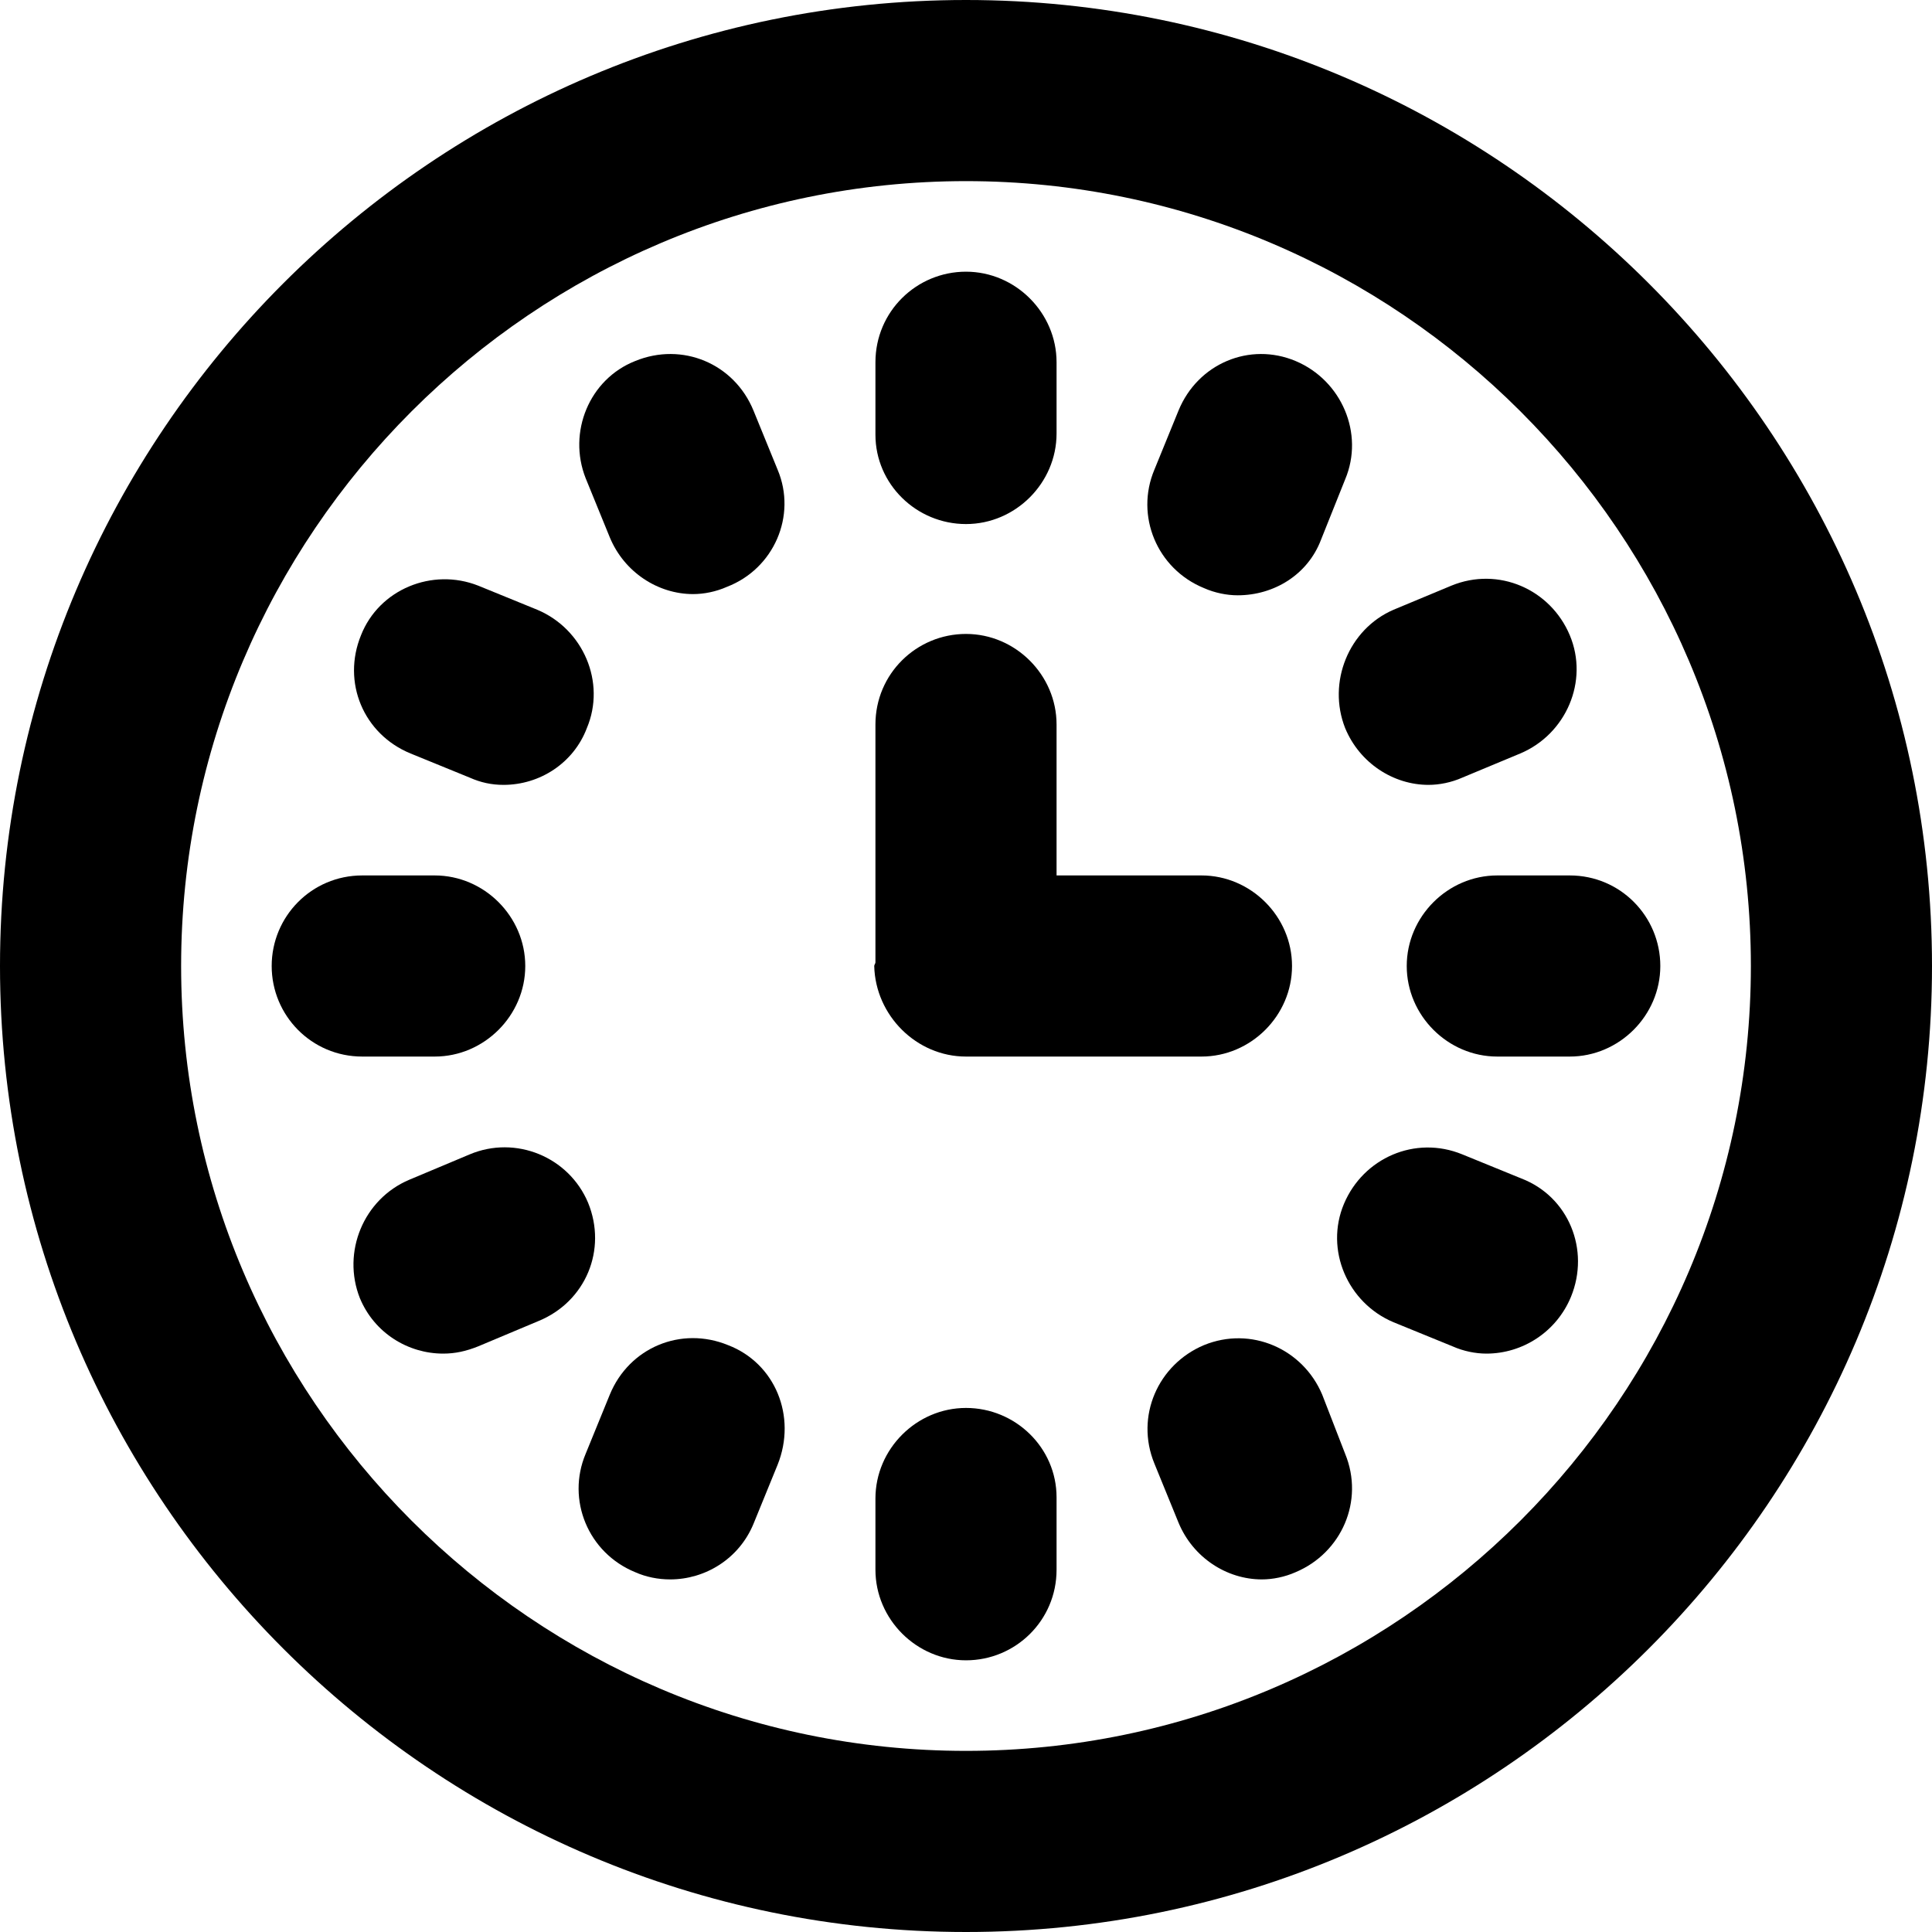 <svg width="16" height="16" viewBox="0 0 16 16" fill="none" xmlns="http://www.w3.org/2000/svg">
  <title>Clock Icon</title>
  <path
    d="M8 1.90735e-06C3.59 1.90735e-06 0 3.59 0 8C0 12.41 3.59 16 8 16C12.41 16 16 12.41 16 8C16 3.59 12.41 1.90735e-06 8 1.90735e-06ZM8 14.5C4.42 14.5 1.5 11.58 1.5 8C1.5 4.42 4.42 1.5 8 1.5C11.58 1.5 14.5 4.42 14.5 8C14.5 11.58 11.58 14.5 8 14.5Z"
    fill="currentColor"
  />
  <path
    d="M8 8.75H9.95C10.36 8.75 10.7 8.41 10.7 8C10.7 7.59 10.36 7.25 9.95 7.25H8.75V6C8.75 5.59 8.41 5.25 8 5.25C7.59 5.25 7.25 5.58 7.25 6V7.95C7.25 7.96 7.25 7.97 7.25 7.97C7.25 7.98 7.24 7.99 7.24 8C7.25 8.41 7.59 8.75 8 8.75Z"
    fill="currentColor"
  />
  <path
    d="M8 4.34C8.41 4.34 8.75 4 8.75 3.59V3C8.75 2.59 8.41 2.25 8 2.25C7.59 2.25 7.25 2.58 7.25 3V3.6C7.25 4.01 7.59 4.34 8 4.34Z"
    fill="currentColor"
  />
  <path
    d="M13 7.25H12.4C11.99 7.25 11.65 7.59 11.65 8C11.65 8.41 11.99 8.75 12.4 8.75H13C13.41 8.75 13.75 8.41 13.75 8C13.75 7.59 13.42 7.25 13 7.25Z"
    fill="currentColor"
  />
  <path
    d="M11.14 6.03C11.26 6.32 11.54 6.5 11.83 6.5C11.92 6.5 12.02 6.48 12.11 6.44L12.59 6.24C12.97 6.08 13.16 5.64 13 5.26C12.84 4.88 12.41 4.69 12.02 4.85L11.54 5.05C11.17 5.21 10.99 5.65 11.14 6.03Z"
    fill="currentColor"
  />
  <path
    d="M9.97 4.87C10.06 4.91 10.16 4.93 10.25 4.93C10.55 4.93 10.83 4.76 10.94 4.47L11.14 3.97C11.3 3.59 11.11 3.15 10.73 2.99C10.35 2.83 9.92 3.01 9.76 3.4L9.56 3.89C9.4 4.27 9.58 4.71 9.97 4.87Z"
    fill="currentColor"
  />
  <path
    d="M5.05 4.45C5.17 4.74 5.45 4.92 5.74 4.92C5.83 4.92 5.93 4.9 6.02 4.86C6.41 4.71 6.6 4.27 6.44 3.89L6.24 3.4C6.08 3.01 5.65 2.83 5.26 2.99C4.88 3.14 4.7 3.58 4.85 3.96L5.05 4.45Z"
    fill="currentColor"
  />
  <path
    d="M3.4 6.24L3.89 6.44C3.98 6.48 4.07 6.5 4.17 6.5C4.47 6.5 4.75 6.32 4.86 6.03C5.02 5.65 4.83 5.21 4.45 5.05L3.96 4.85C3.58 4.7 3.14 4.88 2.99 5.26C2.83 5.65 3.01 6.08 3.4 6.24Z"
    fill="currentColor"
  />
  <path
    d="M10.95 11.55C10.79 11.17 10.36 10.98 9.97 11.14C9.59 11.3 9.4 11.73 9.56 12.12L9.76 12.61C9.88 12.9 10.16 13.08 10.45 13.08C10.54 13.08 10.64 13.06 10.73 13.02C11.11 12.86 11.3 12.43 11.14 12.04L10.95 11.55Z"
    fill="currentColor"
  />
  <path
    d="M12.6 9.76L12.11 9.56C11.72 9.4 11.29 9.59 11.13 9.97C10.97 10.35 11.16 10.79 11.54 10.95L12.03 11.15C12.12 11.19 12.22 11.21 12.31 11.21C12.61 11.21 12.89 11.03 13.01 10.74C13.17 10.35 12.99 9.91 12.6 9.76Z"
    fill="currentColor"
  />
  <path
    d="M3.6 8.75C4.01 8.75 4.35 8.41 4.35 8C4.35 7.59 4.01 7.25 3.6 7.25H3C2.58 7.25 2.25 7.59 2.25 8C2.25 8.41 2.58 8.75 3 8.75H3.6Z"
    fill="currentColor"
  />
  <path
    d="M4.87 9.96C4.71 9.58 4.27 9.4 3.89 9.56L3.39 9.77C3.01 9.93 2.83 10.37 2.98 10.75C3.1 11.04 3.38 11.21 3.67 11.21C3.77 11.21 3.86 11.19 3.96 11.15L4.46 10.94C4.85 10.78 5.03 10.35 4.87 9.96Z"
    fill="currentColor"
  />
  <path
    d="M6.03 11.14C5.64 10.98 5.21 11.16 5.05 11.55L4.85 12.04C4.69 12.42 4.87 12.86 5.26 13.02C5.35 13.06 5.45 13.08 5.55 13.08C5.84 13.08 6.12 12.91 6.24 12.62L6.44 12.13C6.6 11.73 6.42 11.29 6.03 11.14Z"
    fill="currentColor"
  />
  <path
    d="M8 11.66C7.59 11.66 7.25 12 7.25 12.41V13C7.25 13.41 7.59 13.75 8 13.75C8.41 13.75 8.75 13.42 8.75 13V12.4C8.75 11.99 8.41 11.66 8 11.66Z"
    fill="currentColor"
  />
</svg>
